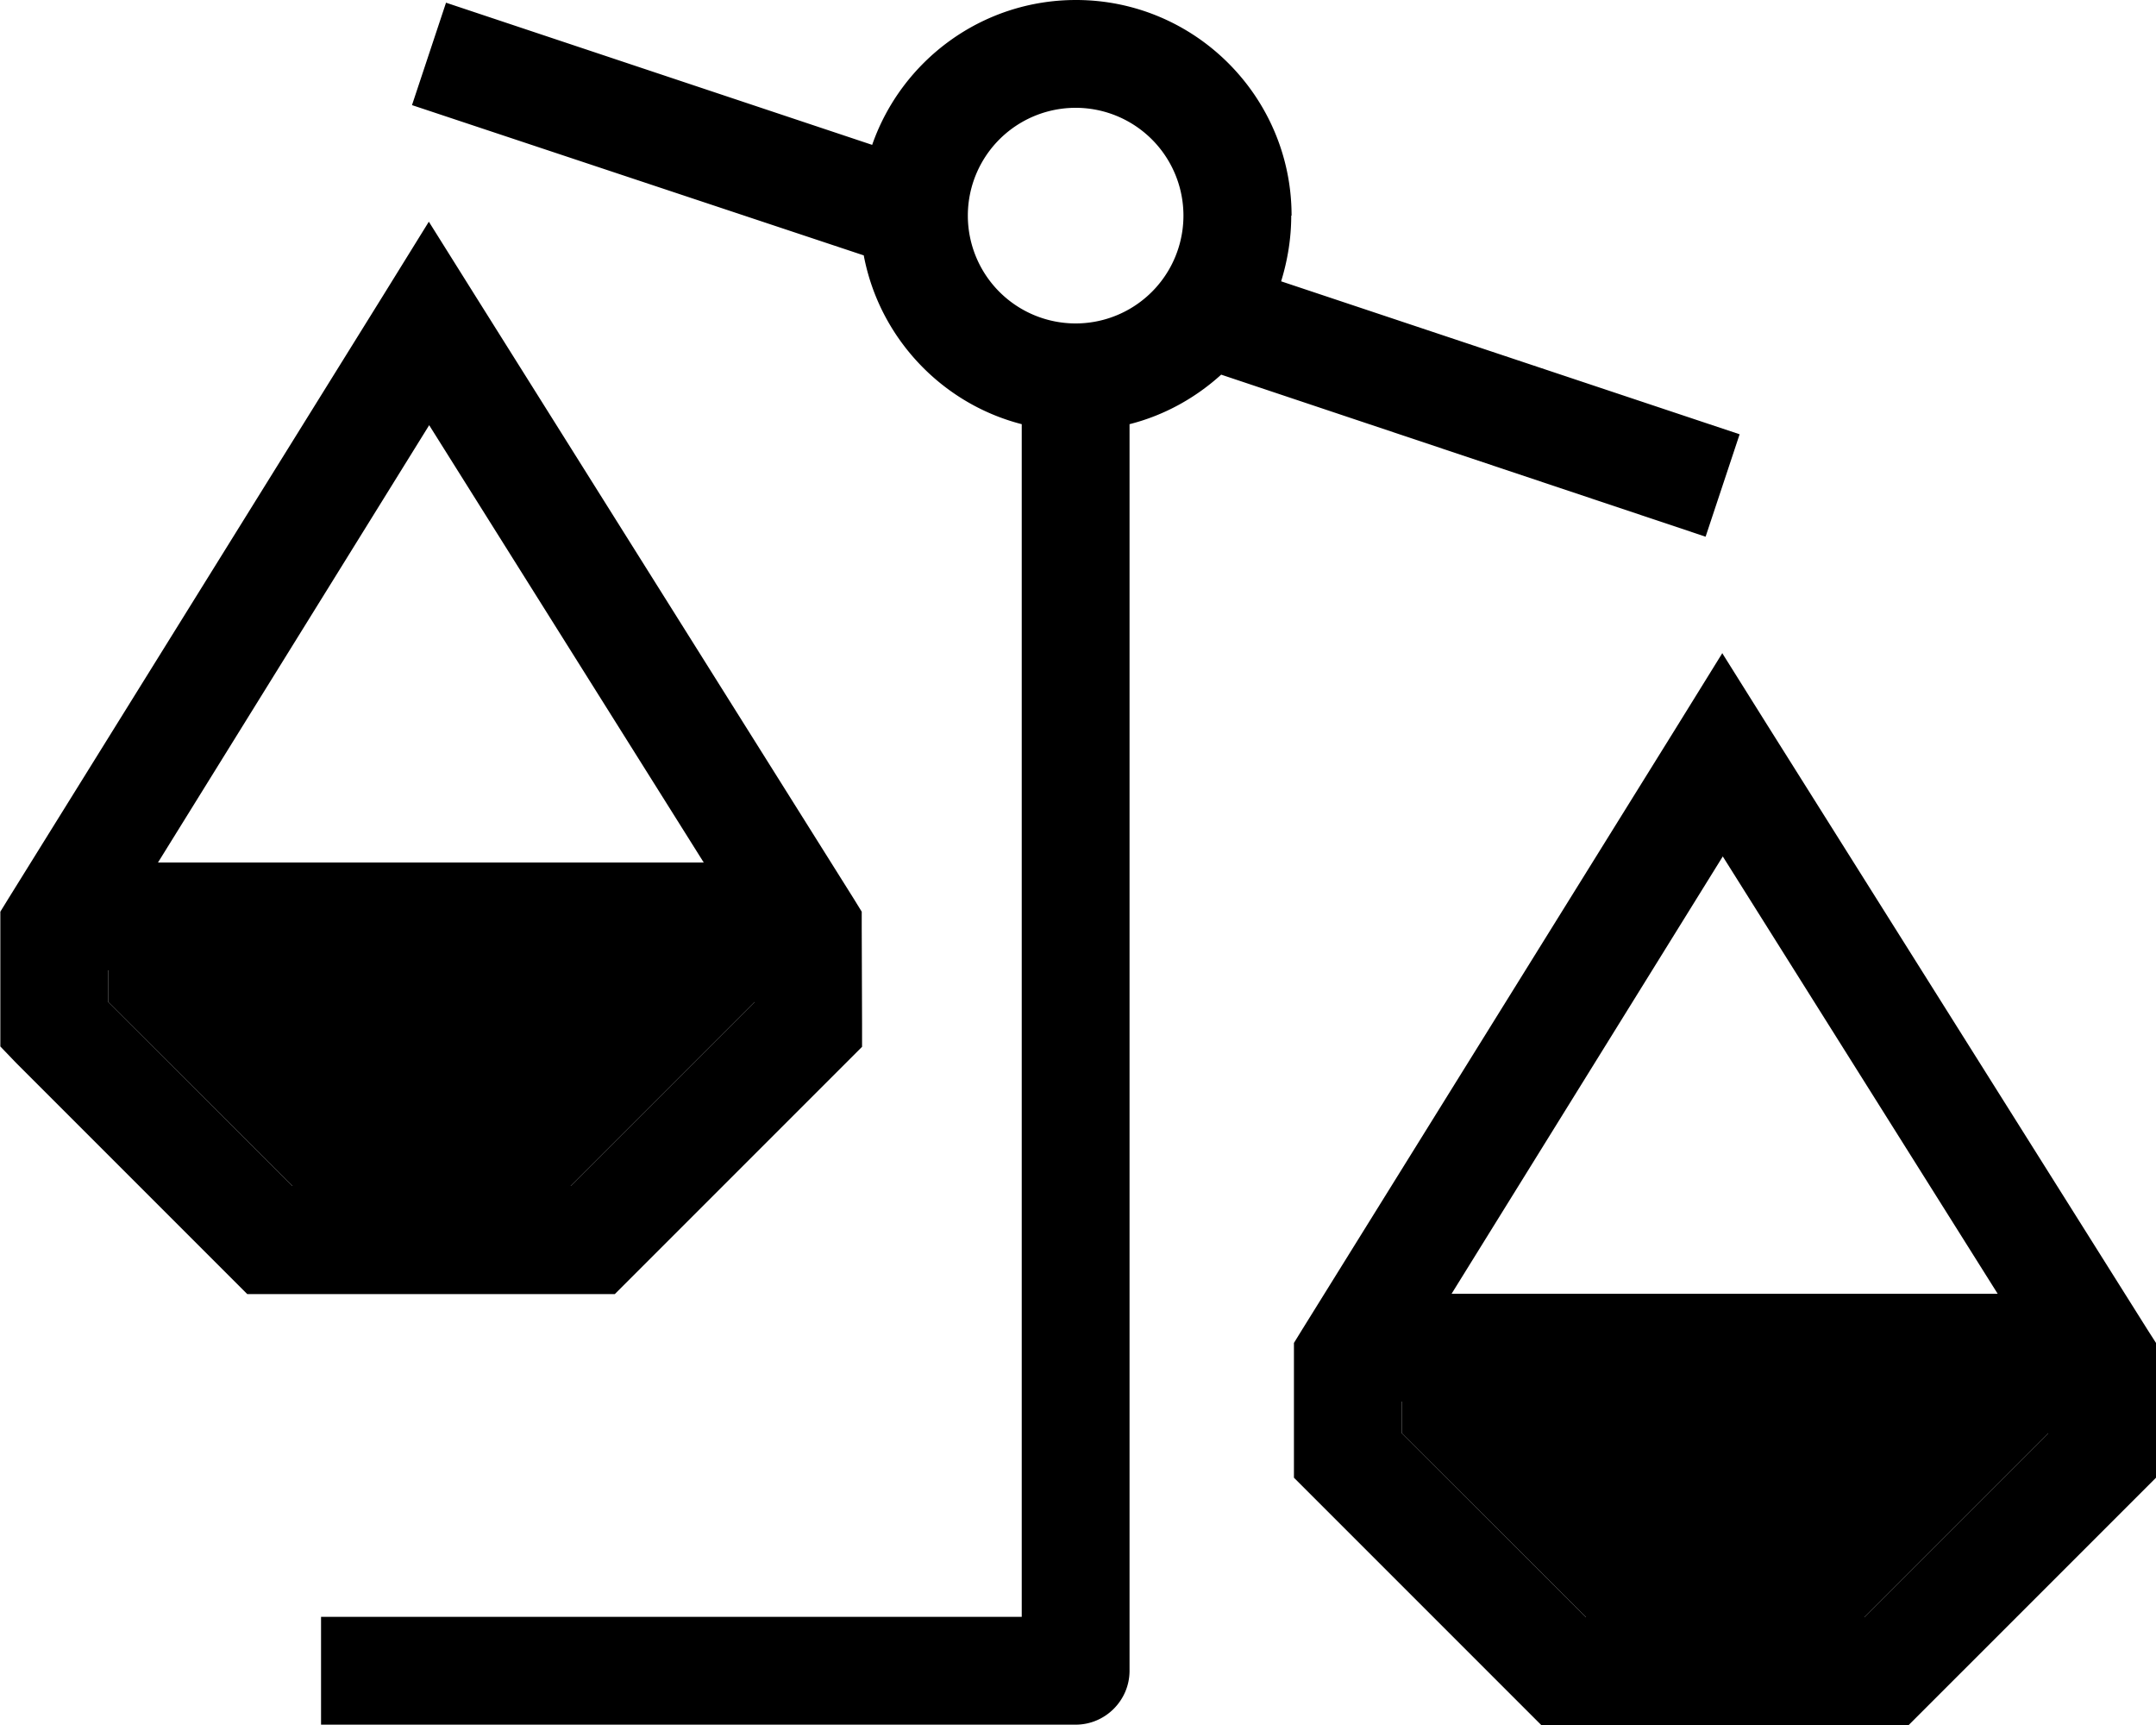 <svg xmlns="http://www.w3.org/2000/svg" viewBox="0 0 640 512"><path class="pr-icon-duotone-secondary" d="M32.1 288l0 9.4L86.8 352l82.6 0L224 297.4l0-9.4L32.1 288zm384 128l0 9.4L470.8 480l82.6 0L608 425.4l0-9.4-191.9 0z"/><path class="pr-icon-duotone-primary" d="M383.3 64c0 6.8-1.1 13.3-3 19.5l136.1 45.4-10.1 30.4L362.5 111.2c-7.6 6.9-16.9 12.1-27.2 14.7l0 370c0 8.8-7.2 16-16 16l-208 0-16 0 0-32 16 0 192 0 0-354c-23.8-6.1-42.3-25.7-46.9-50.1L122.3 31.2 132.4 .8 258.9 43c8.7-25 32.5-43 60.5-43c35.3 0 64 28.7 64 64zM608 425.4l0-9.4-191.9 0 0 9.4L470.8 480l82.6 0L608 425.4zM511.4 254.2L430.9 384 593 384 511.4 254.2zM127.3 65.8l13.6 21.7L253.4 266.7l2.4 3.9 0 4.6 .1 28.8 0 6.7-4.7 4.7-64 64-4.7 4.7-6.6 0-95.9 0-6.6 0-4.7-4.7-64-64L.1 310.6l0-6.6 0-28.8 0-4.6 2.4-3.9L113.8 87.6l13.5-21.8zM223.9 288L32.1 288l0 9.4L86.8 352l82.6 0L224 297.4l0-9.4zm-15-32L127.4 126.2 46.9 256l162 0zm302.3-62.2l13.6 21.7L637.5 394.7l2.5 3.9 0 4.6 0 28.8 0 6.6-4.7 4.7-64 64-4.7 4.7-6.6 0-95.9 0-6.6 0-4.7-4.7-64-64-4.7-4.7 0-6.6 0-28.8 0-4.6 2.4-3.9L497.8 215.6l13.5-21.8zM319.3 96a32 32 0 1 0 0-64 32 32 0 1 0 0 64z"/></svg>